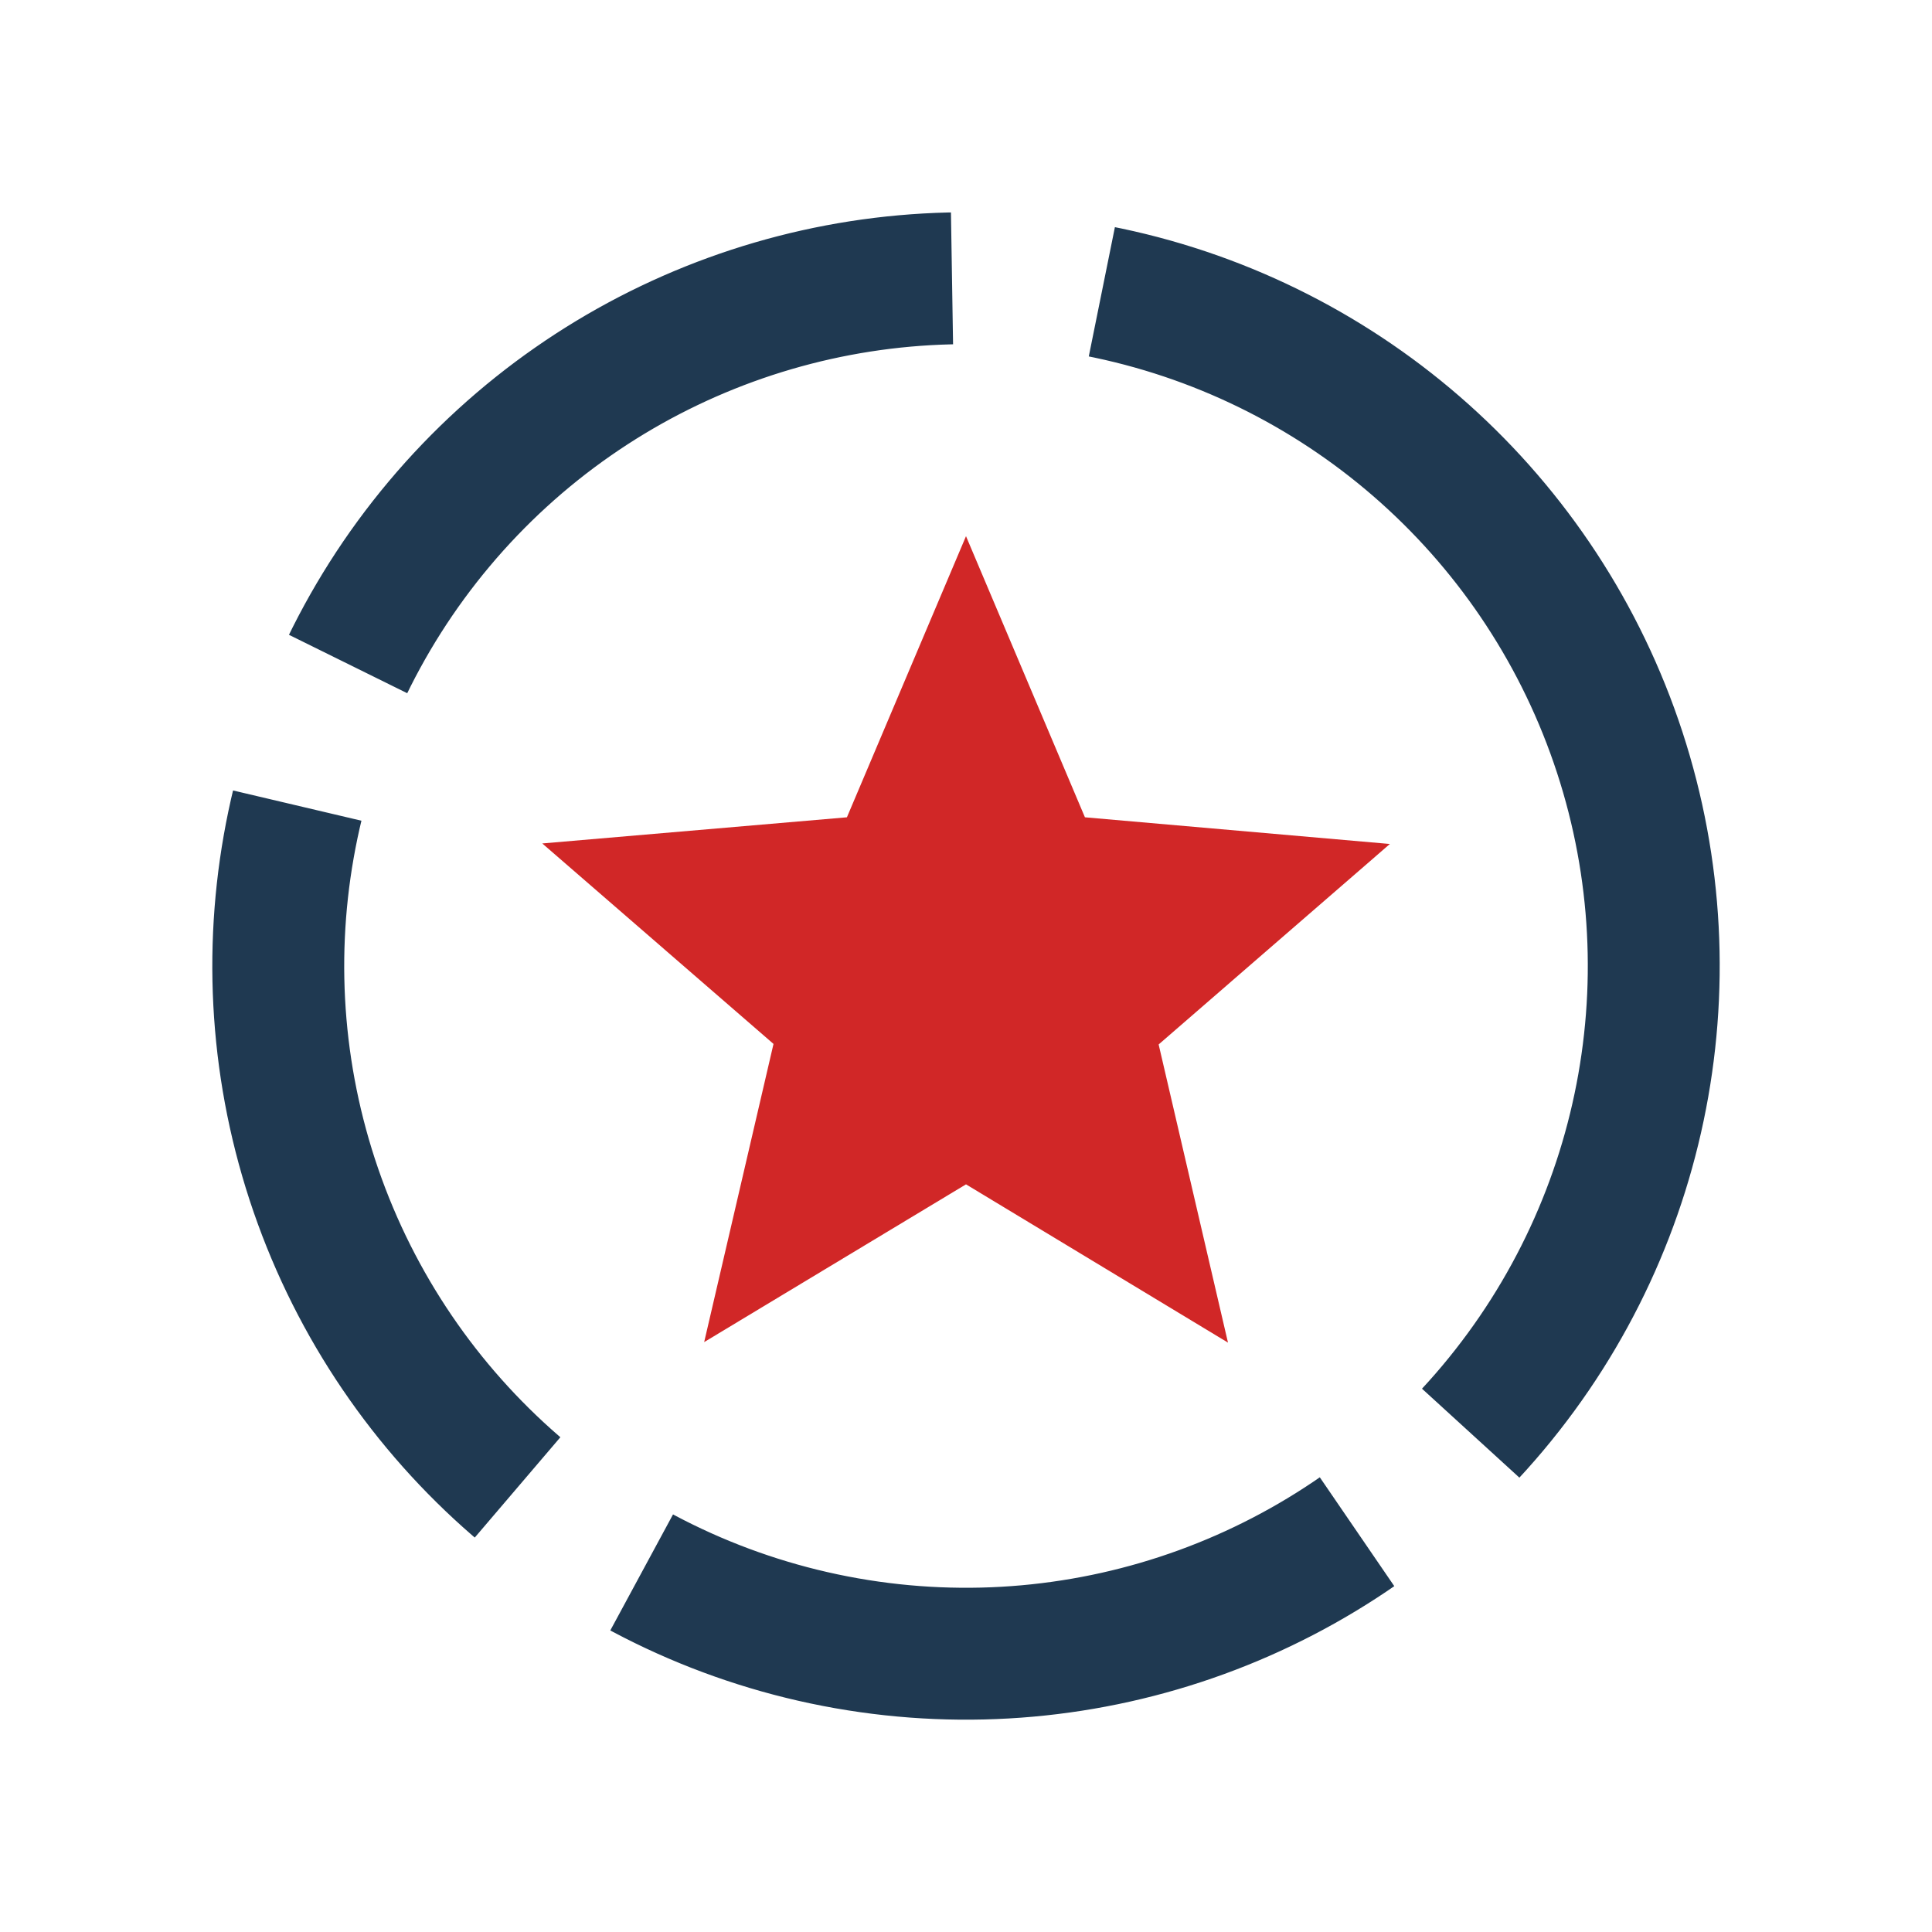 <svg xmlns="http://www.w3.org/2000/svg" width="25.634" height="25.634" viewBox="0 0 25.634 25.634"><defs><style>.a,.d{fill:none;}.a{stroke:#1f3951;stroke-width:1.75px;stroke-dasharray:10 2;}.b{fill:#d12727;}.c{stroke:none;}</style></defs><g transform="translate(-27 -7.183)"><g class="a" transform="translate(27 14.023) rotate(-20)"><circle class="c" cx="10" cy="10" r="10"/><circle class="d" cx="10" cy="10" r="9.125"/></g><path class="b" d="M9.422,13.1l3.476,2.1-.92-3.956,3.068-2.66L11,8.23,9.422,4.5,7.842,8.23,3.8,8.577l3.068,2.66-.92,3.956Z" transform="translate(30.395 9.797)"/></g></svg>